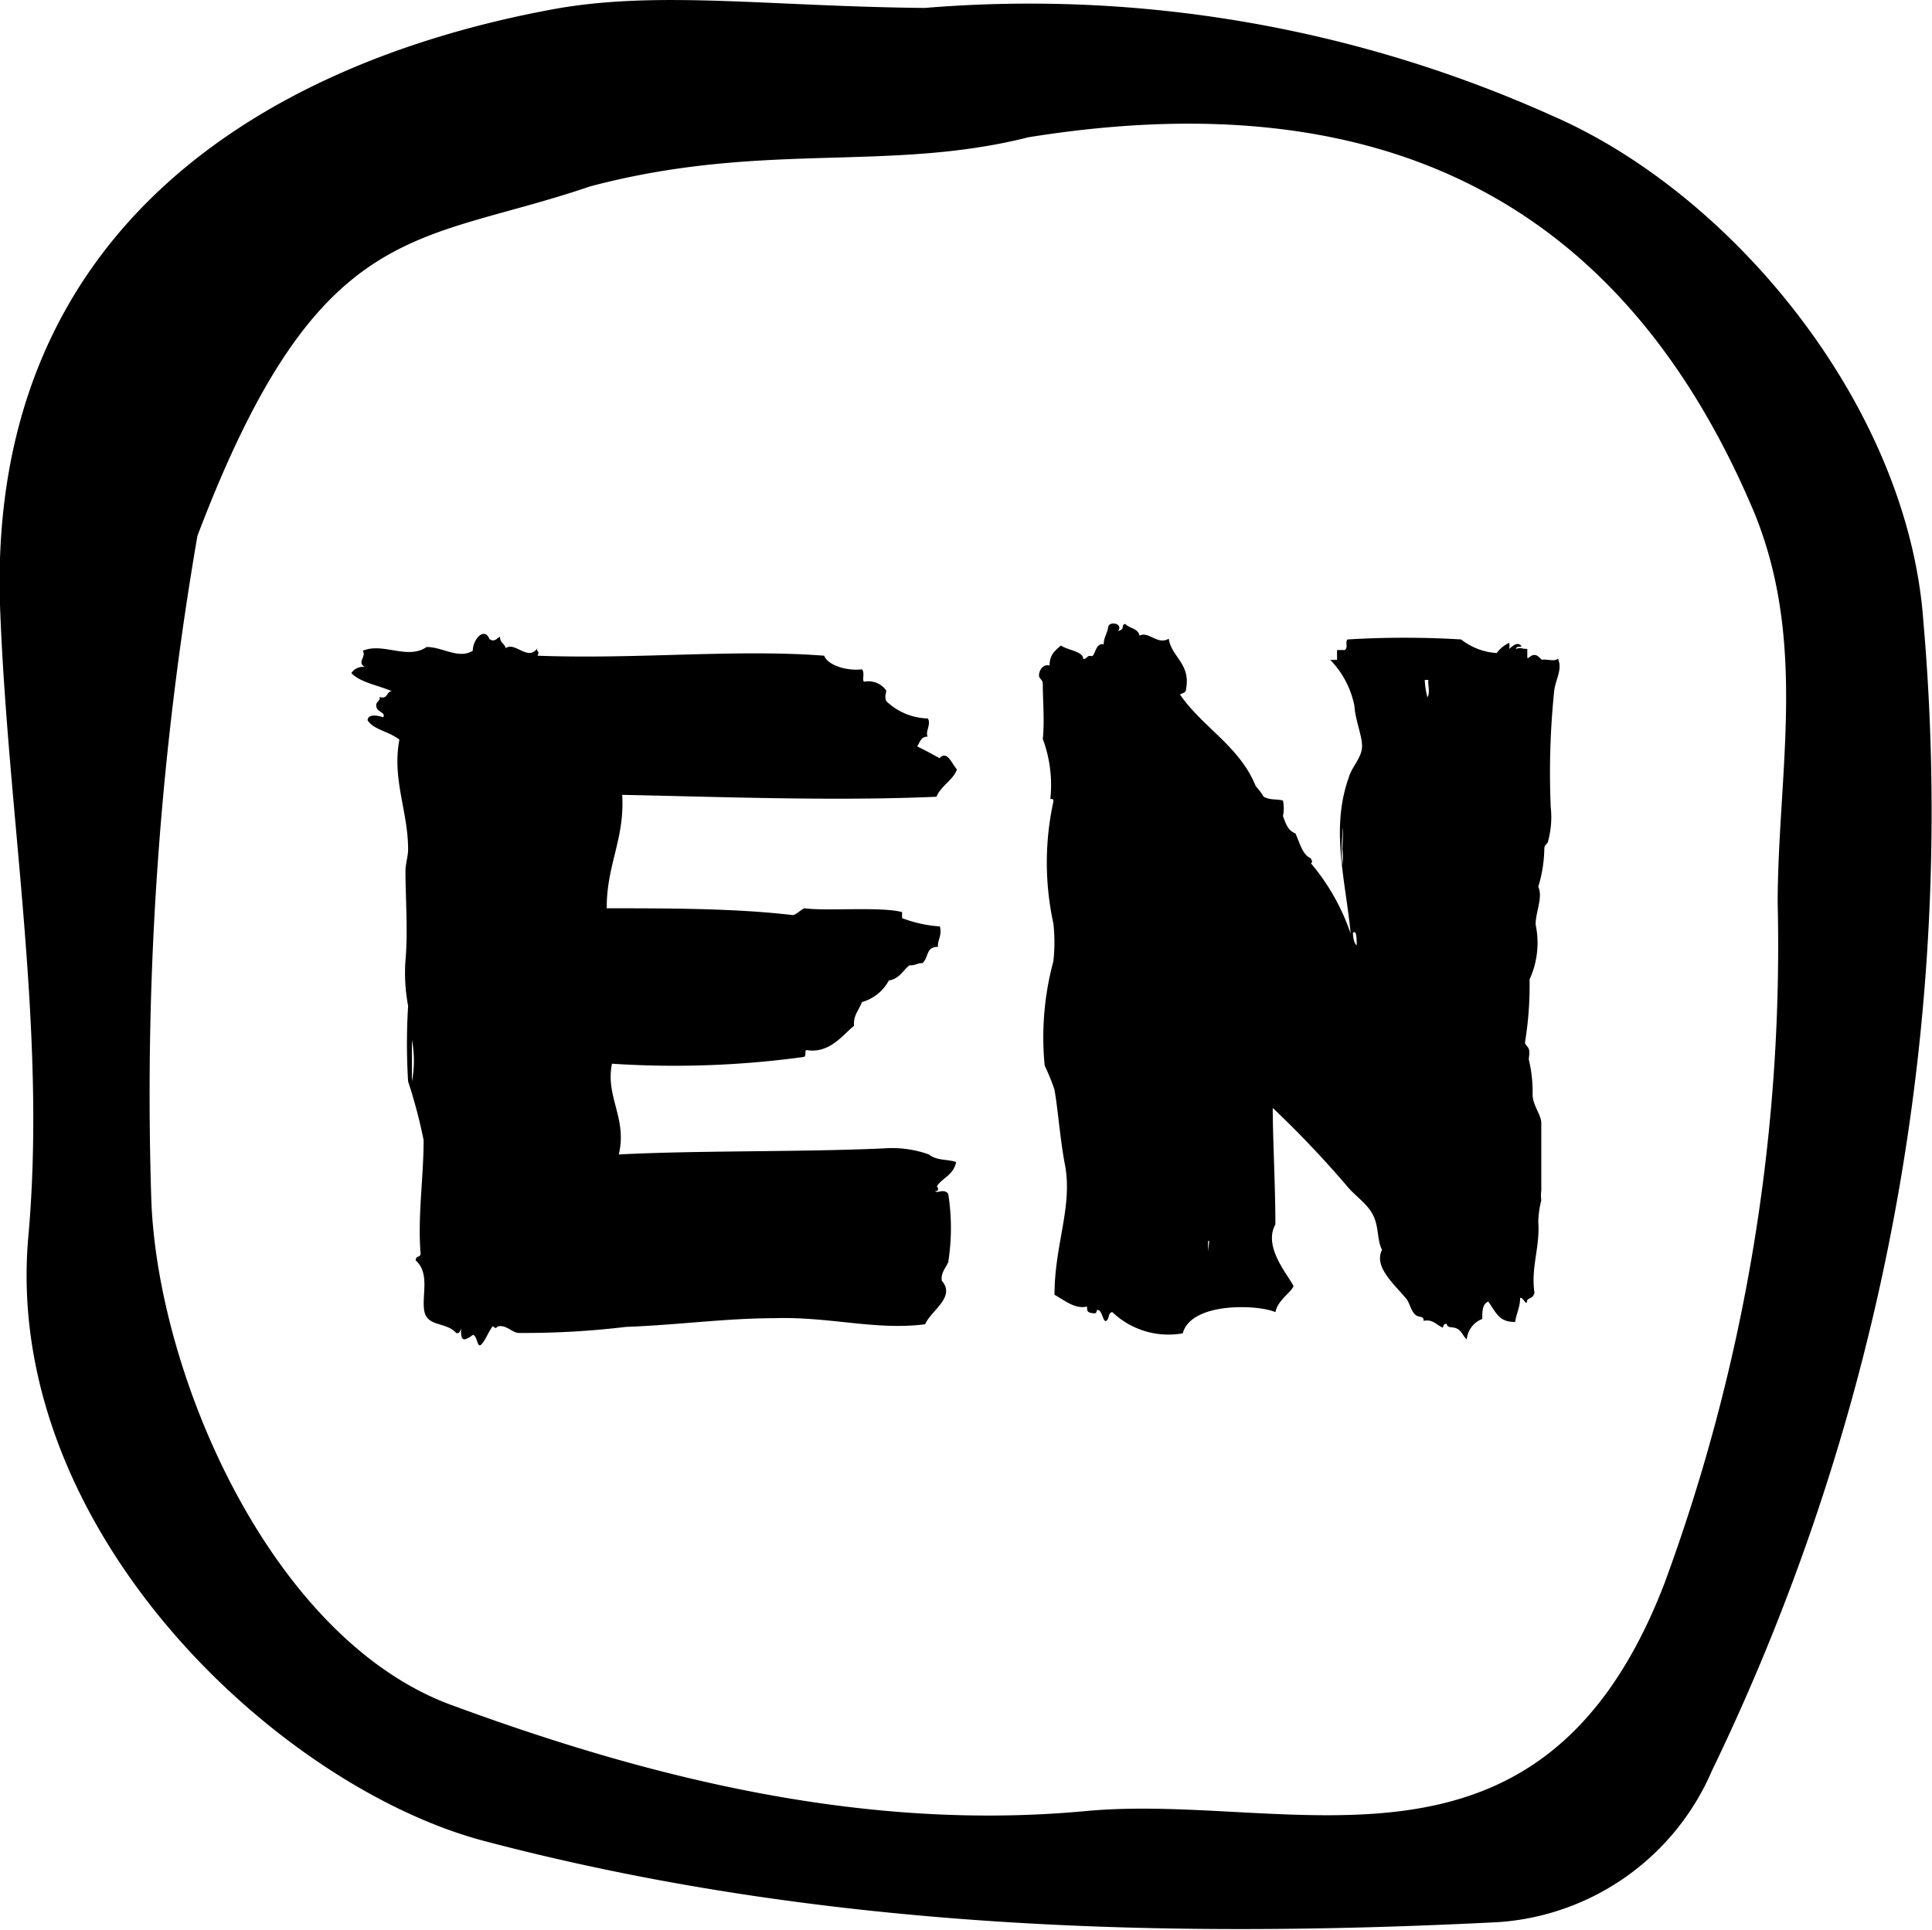 <svg xmlns="http://www.w3.org/2000/svg" viewBox="0 0 51.08 51.03"><g id="Calque_2" data-name="Calque 2"><g id="Calque_1-2" data-name="Calque 1"><path d="M14.54.26C7.22,1.63-.32,5.9,0,16c.2,5.57,1.24,11.21.75,16.69-.7,7.77,6.62,14.57,12.07,16,8.77,2.31,17.79,2.6,26.81,2.14a6.64,6.64,0,0,0,5.63-4,58.27,58.27,0,0,0,5.59-30.42c-.41-5.64-5-11.25-9.79-13.34A33.67,33.67,0,0,0,24.45.21C20.27.17,17.33-.27,14.54.26ZM47,23.89a48.75,48.75,0,0,1-3,18c-3.26,8.45-9.84,5.51-15.25,6-5.79.55-11.43-.82-16.73-2.77C7.2,43.42,4.16,36.38,4,31.71A86.86,86.86,0,0,1,5.22,14.17C8.43,5.71,11,6.5,15.6,4.93c4.56-1.21,7.87-.36,11.59-1.3,9.21-1.48,15.66,1.57,19.18,9.9C47.8,17,47,20.46,47,23.9Z"/><path d="M13.22,16.84c0,.17.12.17.15.3.25-.18.59.36.84,0-.05.1.08.07,0,.2,2.66.1,5.23-.18,7.58,0,.1.26.61.41,1,.36.08.1,0,.25.05.33a.57.57,0,0,1,.59.23c0,.1-.05.13,0,.28a1.65,1.65,0,0,0,1.1.46c.1.15-.08.36,0,.48-.18,0-.2.13-.28.26.21.1.39.2.59.31.2-.21.31.12.46.3-.1.28-.43.44-.54.72-2.73.12-5.79,0-8.31-.05.07,1.17-.41,1.83-.41,3,1.61,0,3.42,0,4.92.18.08,0,.26-.18.31-.18.61.08,2-.05,2.58.1v.16a3.47,3.47,0,0,0,1,.22c.06.26-.07.36-.05.54-.33,0-.23.26-.41.43-.15,0-.17.06-.35.06-.18.15-.26.35-.54.4a1.17,1.17,0,0,1-.71.57c-.1.25-.23.35-.21.63-.28.21-.63.74-1.25.64-.07,0,0,.13-.07.18a25.17,25.17,0,0,1-5.08.18c-.18.87.41,1.45.18,2.4,2.12-.11,4.77-.06,7-.16a2.89,2.89,0,0,1,1.2.16c.21.17.49.12.72.2-.08.36-.36.41-.51.64,0,0,.1.13-.05.13.07.07.23-.08.35.07a5.78,5.78,0,0,1,0,1.81c-.07.16-.2.28-.17.49.38.43-.29.79-.44,1.15-1.3.17-2.55-.21-4-.16-1.25,0-2.55.18-3.91.23a22.55,22.55,0,0,1-2.83.16c-.15,0-.28-.16-.46-.18s-.1.12-.23,0c-.12.15-.18.35-.3.48s-.1-.23-.23-.25a.58.58,0,0,1-.21.12c-.1,0-.1-.12-.1-.25s0,.13-.13.08c-.25-.29-.76-.16-.84-.57s.16-1-.23-1.35c0-.13.13-.07.13-.18-.08-1,.08-2,.08-3a13.33,13.33,0,0,0-.41-1.55,16.34,16.34,0,0,1,0-2,4.7,4.7,0,0,1-.07-1.2c.07-.77,0-1.66,0-2.37,0-.18.07-.39.07-.57,0-1-.43-1.86-.23-2.9-.3-.23-.68-.26-.84-.51,0-.18.28-.13.41-.08.08-.13-.15-.13-.18-.28s.13-.15.08-.26c.23.08.18-.15.33-.15-.33-.15-.84-.23-1.07-.48a.36.36,0,0,1,.36-.16c-.23-.12.05-.28-.06-.43.54-.23,1.18.25,1.69-.1.43,0,.84.33,1.22.1,0-.31.31-.64.44-.31C13.09,17,13.14,16.86,13.22,16.84ZM10.89,28.6a2.89,2.89,0,0,0,0-1.1Z"/><path d="M29.75,16.5c.13.13.33.11.38.31.23-.13.48.26.77.08.07.48.58.66.46,1.32,0,.13-.11.11-.16.16.59.86,1.58,1.37,2,2.42a1.7,1.7,0,0,1,.21.28c.2.1.3.05.51.1a1,1,0,0,1,0,.41c.07.18.12.38.33.46.12.26.18.56.41.66,0,.05.07.08,0,.13a5.76,5.76,0,0,1,1.05,1.86c-.13-1.4-.54-2.75-.05-4.13.07-.26.33-.51.35-.79s-.18-.72-.2-1.1a2.42,2.42,0,0,0-.64-1.22h.18c0-.1,0-.1,0-.26h.2c.11-.07,0-.2.08-.28a25.09,25.09,0,0,1,3,0,1.7,1.7,0,0,0,.94.36A.88.88,0,0,1,39.9,17a.32.32,0,0,1,0,.16c.1-.08.2-.18.3-.1s-.12,0-.12.1c.17-.05.1,0,.3,0,0,.08,0,.08,0,.21s.12-.16.3,0,.05.07,0,.1c.18-.08.39.05.51-.05.13.28-.07.56-.1.86A21.19,21.19,0,0,0,41,21.35a2.39,2.39,0,0,1-.07.89c0,.08-.1.08-.1.21a3.58,3.58,0,0,1-.16,1c.13.28-.07.66-.07,1a2.32,2.32,0,0,1-.16,1.45,9.28,9.28,0,0,1-.12,1.66c0,.08.07.1.1.18s0,.23,0,.28a3.6,3.6,0,0,1,.1.92c0,.28.21.51.23.74,0,.64,0,1.25,0,1.81a.9.9,0,0,0,0,.25,2.69,2.69,0,0,0-.08.57c.05.68-.2,1.2-.1,1.88-.05.18-.18.11-.2.23s-.08-.1-.18-.1c0,.26-.1.41-.13.64-.41,0-.48-.2-.71-.54-.16.06-.16.26-.16.46a.64.64,0,0,0-.41.54c-.1-.08-.12-.21-.25-.28s-.26,0-.28-.13c-.05,0-.08,0-.1.1-.18-.07-.26-.23-.51-.18,0-.15-.13-.07-.23-.17s-.13-.26-.21-.39c-.33-.41-.89-.86-.66-1.32-.13-.23-.08-.59-.23-.9s-.43-.48-.66-.74a26.83,26.83,0,0,0-2-2.11c0,.79.07,2.09.07,3.08l0,0c-.33.59.33,1.33.48,1.63-.07.18-.41.36-.48.69-.44-.2-2.22-.28-2.45.56a2.15,2.15,0,0,1-1.86-.56c-.11,0-.08.18-.16.23s-.1-.23-.2-.28,0,.1-.15.08-.16-.05-.16-.18c-.3.08-.58-.15-.86-.31,0-1.32.48-2.32.28-3.42-.13-.66-.18-1.42-.28-2a5.34,5.34,0,0,0-.26-.64,7.74,7.74,0,0,1,.23-2.76,4.52,4.52,0,0,0,0-1,7.57,7.57,0,0,1,0-3.22c0-.07,0-.07-.08-.07a3.5,3.5,0,0,0-.2-1.59c.05-.43,0-1.07,0-1.45,0-.13-.1-.13-.1-.23s.08-.31.28-.26c0-.28.13-.38.3-.53.18.13.59.15.59.36.1,0,.1-.11.21-.08s.1-.36.33-.31c0-.18.1-.3.12-.46s.41-.1.26.11C29.77,16.63,29.62,16.53,29.75,16.5Zm2.19,16.33c0,.05,0,.36,0,.28S32,32.73,31.94,32.83Zm3.55-10.74a4.76,4.76,0,0,0,0,.79,1.72,1.72,0,0,0,0-.43C35.51,22.14,35.51,21.61,35.49,22.09Zm.28,2.58s0,.25.1.33C35.87,24.85,35.87,24.57,35.77,24.67Zm2-6.69h-.1a2,2,0,0,0,.07.46C37.81,18.32,37.76,18.16,37.76,18Z"/></g></g></svg>